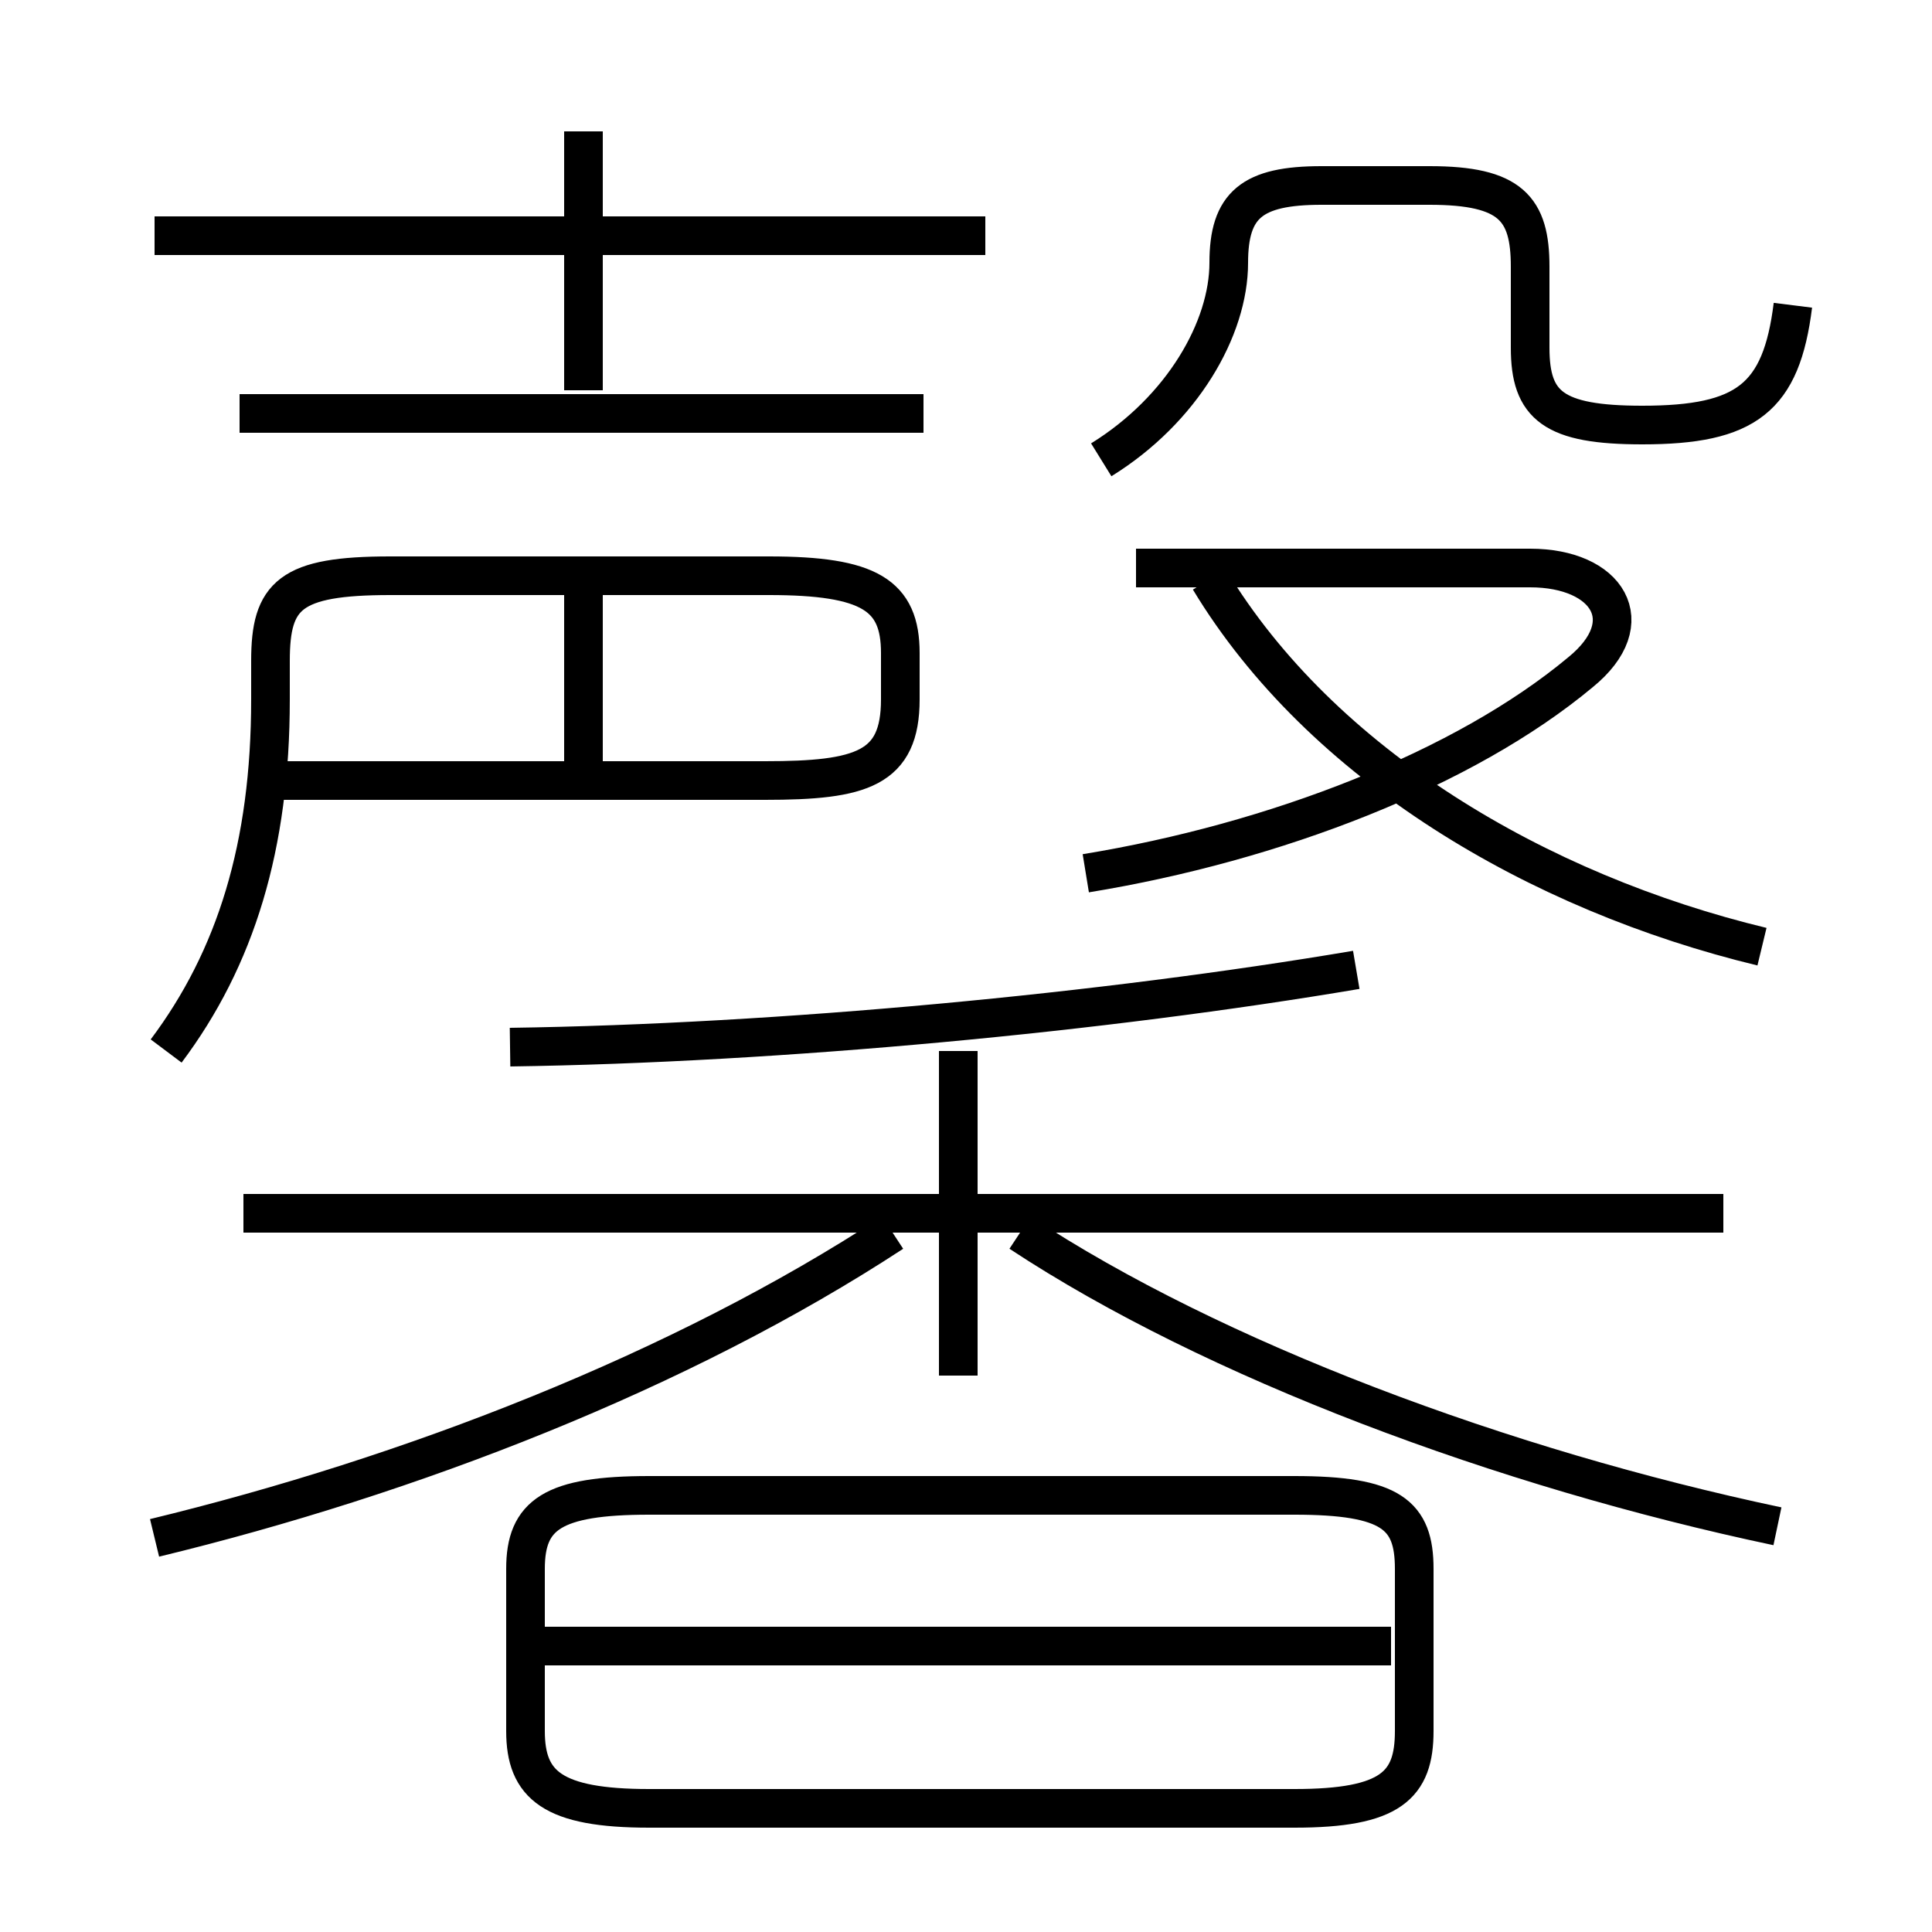 <?xml version='1.0' encoding='utf8'?>
<svg viewBox="0.0 -6.0 50.0 50.0" version="1.1" xmlns="http://www.w3.org/2000/svg">
<rect x="0.0" y="-6.0" width="50.0" height="50.0" fill="#808080" stroke="none"/>
<rect x="-1000" y="-1000" width="2000" height="2000" stroke="white" fill="white"/>
<g style="fill:white;stroke:#000000;  stroke-width:1">
<path d="M 4.3 -16.8 C 6.1 -19.2 7.0 -22.1 7.0 -25.9 L 7.0 -26.9 C 7.0 -28.6 7.5 -29.1 10.1 -29.1 L 19.9 -29.1 C 22.5 -29.1 23.3 -28.6 23.3 -27.1 L 23.3 -25.9 C 23.3 -24.1 22.3 -23.8 19.8 -23.8 L 7.0 -23.8 M 4.0 -4.2 C 10.6 -5.8 17.6 -8.5 23.1 -12.1 M 36.0 -1.4 L 13.8 -1.4 M 16.8 2.8 L 33.5 2.8 C 36.0 2.8 36.6 2.2 36.6 0.8 L 36.6 -3.4 C 36.6 -4.8 36.0 -5.3 33.5 -5.3 L 16.8 -5.3 C 14.3 -5.3 13.6 -4.8 13.6 -3.4 L 13.6 0.8 C 13.6 2.2 14.3 2.8 16.8 2.8 Z M 24.8 -8.4 L 24.8 -16.8 M 44.6 -12.6 L 6.3 -12.6 M 15.1 -24.1 L 15.1 -29.4 M 13.2 -16.9 C 20.2 -17.0 28.6 -17.8 35.1 -18.9 M 46.0 -4.5 C 38.9 -6.0 31.4 -8.8 26.4 -12.1 M 23.9 -33.3 L 6.2 -33.3 M 25.5 -37.9 L 4.0 -37.9 M 15.1 -33.9 L 15.1 -40.6 M 28.1 -21.4 C 33.0 -22.2 37.9 -24.1 40.9 -26.6 C 42.5 -27.9 41.6 -29.3 39.6 -29.3 L 29.4 -29.3 M 45.6 -19.5 C 39.8 -20.9 34.2 -24.2 31.3 -29.0 M 28.5 -32.1 C 30.6 -33.4 31.8 -35.5 31.8 -37.2 C 31.8 -38.7 32.4 -39.2 34.2 -39.2 L 37.0 -39.2 C 39.1 -39.2 39.6 -38.6 39.6 -37.1 L 39.6 -35.0 C 39.6 -33.5 40.2 -33.0 42.5 -33.0 C 45.2 -33.0 46.1 -33.7 46.4 -36.1" transform="translate(0.0 38.0)" />
</g>
</svg>